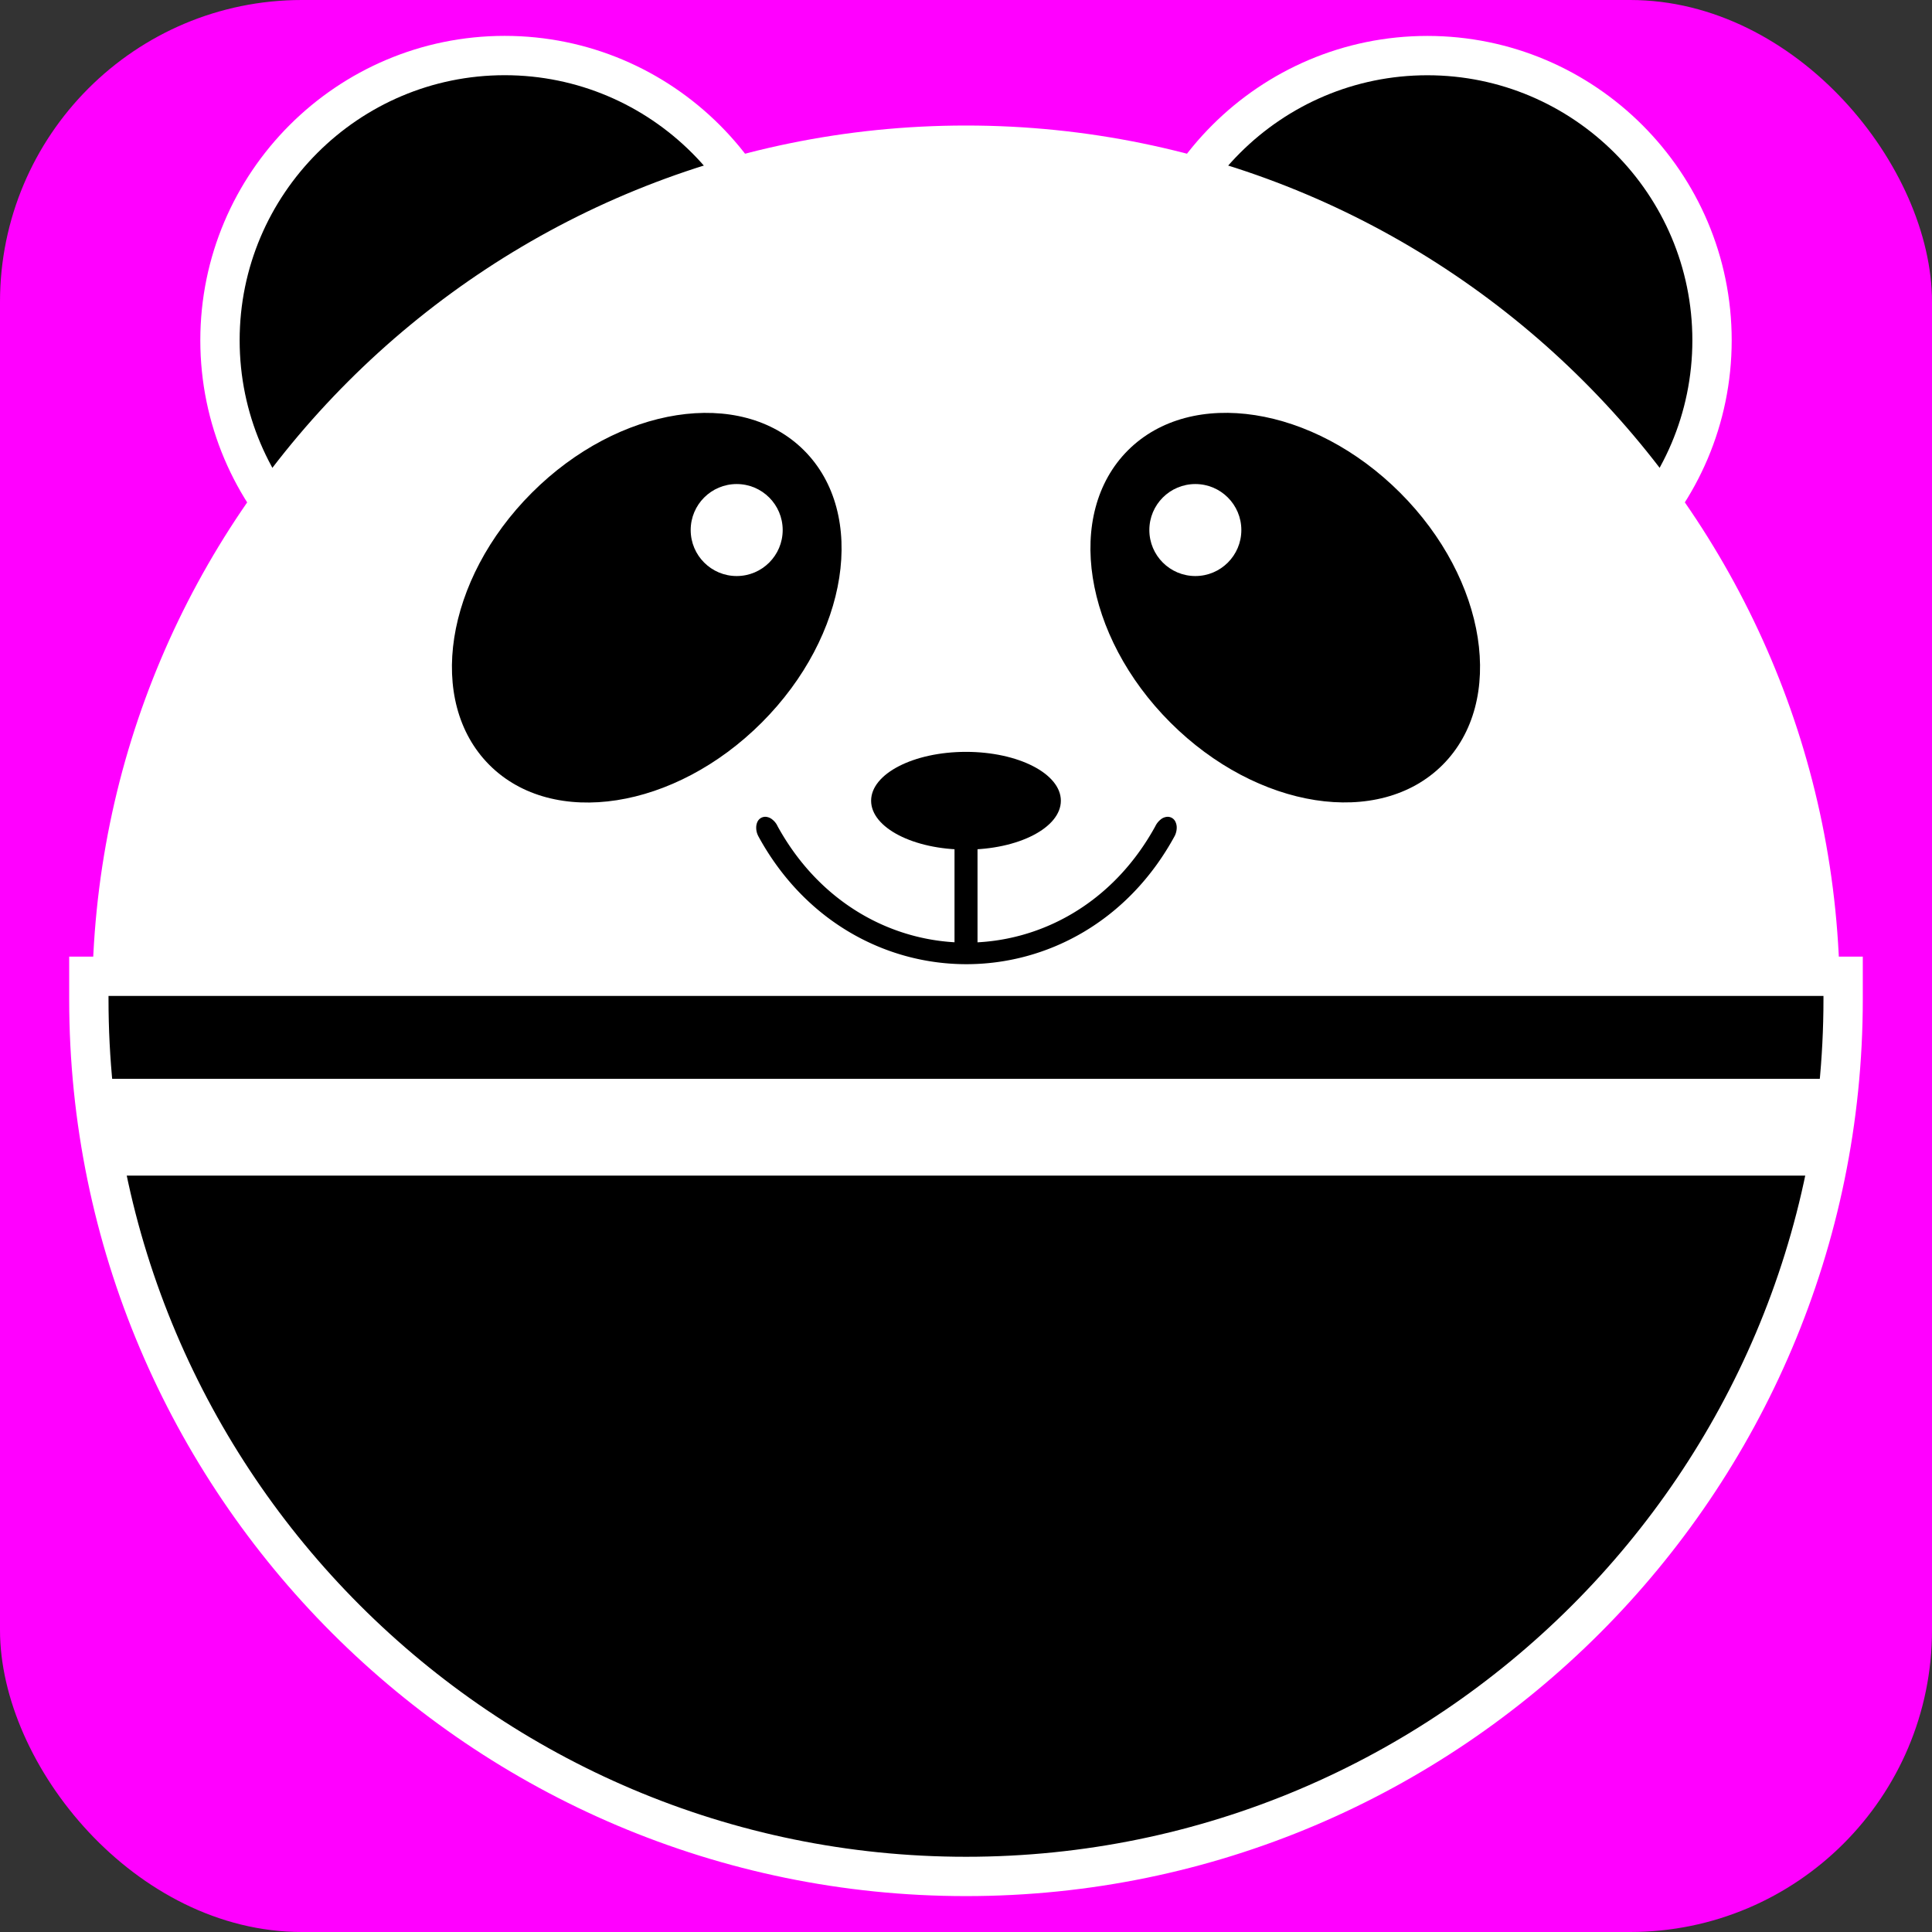 <?xml version="1.0" encoding="UTF-8" standalone="no"?>
<svg
   xmlns:dc="http://purl.org/dc/elements/1.1/"
   xmlns:cc="http://creativecommons.org/ns#"
   xmlns:rdf="http://www.w3.org/1999/02/22-rdf-syntax-ns#"
   xmlns:svg="http://www.w3.org/2000/svg"
   xmlns="http://www.w3.org/2000/svg"
   xmlns:sodipodi="http://sodipodi.sourceforge.net/DTD/sodipodi-0.dtd"
   xmlns:inkscape="http://www.inkscape.org/namespaces/inkscape"
   width="512"
   height="512"
   version="1.1"
   id="svg36"
   sodipodi:docname="icon-apple.svg"
   inkscape:version="0.92.4 (5da689c313, 2019-01-14)">
  <rect width="100%" height="100%" fill="#333333" stroke="none"/>
  <defs
     id="defs40" />
  <sodipodi:namedview
     pagecolor="#ffffff"
     bordercolor="#666666"
     borderopacity="1"
     objecttolerance="10"
     gridtolerance="10"
     guidetolerance="10"
     inkscape:pageopacity="0"
     inkscape:pageshadow="2"
     inkscape:window-width="1920"
     inkscape:window-height="1044"
     id="namedview38"
     showgrid="false"
     inkscape:pagecheckerboard="true"
     inkscape:zoom="1.6308594"
     inkscape:cx="256"
     inkscape:cy="256"
     inkscape:window-x="0"
     inkscape:window-y="0"
     inkscape:window-maximized="1"
     inkscape:current-layer="svg36" />
  <rect
     style="color:#000000;clip-rule:nonzero;display:inline;overflow:visible;visibility:visible;opacity:1;isolation:auto;mix-blend-mode:normal;color-interpolation:sRGB;color-interpolation-filters:linearRGB;solid-color:#000000;solid-opacity:1;fill:#ff00ff;fill-opacity:1;fill-rule:nonzero;stroke:none;stroke-width:99.205;stroke-linecap:round;stroke-linejoin:miter;stroke-miterlimit:0;stroke-dasharray:none;stroke-dashoffset:0;stroke-opacity:1;paint-order:markers stroke fill;color-rendering:auto;image-rendering:auto;shape-rendering:auto;text-rendering:auto;enable-background:accumulate"
     id="rect831"
     width="512"
     height="512"
     x="0"
     y="0"
     ry="80"
     rx="80" />
  <g
     style="stroke:#ffffff;stroke-width:1.409;stroke-miterlimit:4;stroke-dasharray:none"
     id="g34"
     transform="matrix(7.397,0,0,7.397,-113.853,-113.864)">
    <path
       style="clip-rule:evenodd;fill-rule:evenodd;stroke:#ffffff;stroke-width:1.409;stroke-miterlimit:4;stroke-dasharray:none"
       inkscape:connector-curvature="0"
       id="path2"
       d="m 66.53,37.785 c -5.625,0 -10.203,-4.576 -10.203,-10.2 0,-5.625 4.578,-10.2 10.202,-10.2 5.623,0 10.199,4.575 10.199,10.2 0,5.624 -4.576,10.2 -10.199,10.2 z" />
    <path
       style="clip-rule:evenodd;fill-rule:evenodd;stroke:#ffffff;stroke-width:1.409;stroke-miterlimit:4;stroke-dasharray:none"
       inkscape:connector-curvature="0"
       id="path6"
       d="m 33.473,37.785 c -5.625,0 -10.2,-4.576 -10.2,-10.2 0,-5.625 4.575,-10.202 10.2,-10.202 5.624,0 10.2,4.576 10.2,10.2 0,5.624 -4.576,10.202 -10.2,10.202 z" />
    <path
       style="clip-rule:evenodd;fill:#ffffff;fill-rule:evenodd;stroke:#ffffff;stroke-width:1.409;stroke-miterlimit:4;stroke-dasharray:none"
       inkscape:connector-curvature="0"
       id="path10"
       d="m 19.4,51.196 c 0,-16.9 13.7,-30.601 30.6,-30.601 16.9,0 30.603,13.7 30.603,30.6 z" />
    <path
       style="clip-rule:evenodd;fill-rule:evenodd;stroke:#ffffff;stroke-width:1.409;stroke-miterlimit:4;stroke-dasharray:none"
       inkscape:connector-curvature="0"
       id="path12"
       d="M 50.002,82.62 C 32.672,82.62 18.575,68.523 18.575,51.196 V 50.37 h 62.85 v 0.826 c 0,17.327 -14.096,31.424 -31.423,31.424 z" />
    <g
       style="stroke:none"
       id="g837">
      <ellipse
         ry="7.97"
         rx="5.821"
         cy="69.724"
         cx="17.154"
         transform="rotate(-45.009)"
         id="ellipse16"
         style="stroke:none;stroke-width:1.409;stroke-miterlimit:4;stroke-dasharray:none" />
      <circle
         r="1.648"
         cy="34.383"
         cx="58.217"
         id="circle18"
         style="fill:#ffffff;stroke:none;stroke-width:1.409;stroke-miterlimit:4;stroke-dasharray:none" />
      <ellipse
         ry="7.97"
         rx="5.823"
         cy="0.989"
         cx="-53.548"
         transform="rotate(-134.999)"
         id="ellipse20"
         style="stroke:none;stroke-width:1.409;stroke-miterlimit:4;stroke-dasharray:none" />
      <circle
         r="1.648"
         cy="34.383"
         cx="41.785"
         id="circle22"
         style="fill:#ffffff;stroke:none;stroke-width:1.409;stroke-miterlimit:4;stroke-dasharray:none" />
      <ellipse
         ry="1.751"
         rx="3.399"
         cy="44.081"
         cx="50"
         id="ellipse24"
         style="clip-rule:evenodd;fill-rule:evenodd;stroke:none;stroke-width:1.409;stroke-miterlimit:4;stroke-dasharray:none" />
      <path
         id="path26"
         transform="matrix(0.705,0,0,0.705,14.768,14.768)"
         d="m 39.773,42.395 a 0.44,0.44 0 0 0 -0.393,0.248 0.691,0.691 0 0 0 -0.066,0.307 c 0,0.131 0.028,0.269 0.094,0.402 v 0.004 l 0.002,0.004 c 2.356,4.343 6.473,6.525 10.584,6.525 4.113,0 8.232,-2.178 10.592,-6.525 v -0.004 l 0.004,-0.004 a 0.984,0.984 0 0 0 0.094,-0.402 0.687,0.687 0 0 0 -0.068,-0.307 0.434,0.434 0 0 0 -0.393,-0.248 0.583,0.583 0 0 0 -0.365,0.145 0.984,0.984 0 0 0 -0.264,0.338 C 57.426,46.824 53.716,48.789 50,48.789 c -3.714,0 -7.426,-1.966 -9.598,-5.912 a 0.914,0.914 0 0 0 -0.262,-0.338 0.597,0.597 0 0 0 -0.367,-0.145 z"
         style="stroke:none;stroke-width:2;stroke-miterlimit:4;stroke-dasharray:none"
         inkscape:connector-curvature="0" />
      <path
         d="m 49.589,42.643 h 0.824 v 6.922 h -0.824 z"
         id="path30"
         inkscape:connector-curvature="0"
         style="stroke:none;stroke-width:1.409;stroke-miterlimit:4;stroke-dasharray:none" />
    </g>
    <path
       style="fill:#ffffff;stroke:#ffffff;stroke-width:1.409;stroke-miterlimit:4;stroke-dasharray:none"
       inkscape:connector-curvature="0"
       id="path32"
       d="m 19.4,54.748 h 61.2 v 2.059 H 19.4 Z" />
  </g>
</svg>
